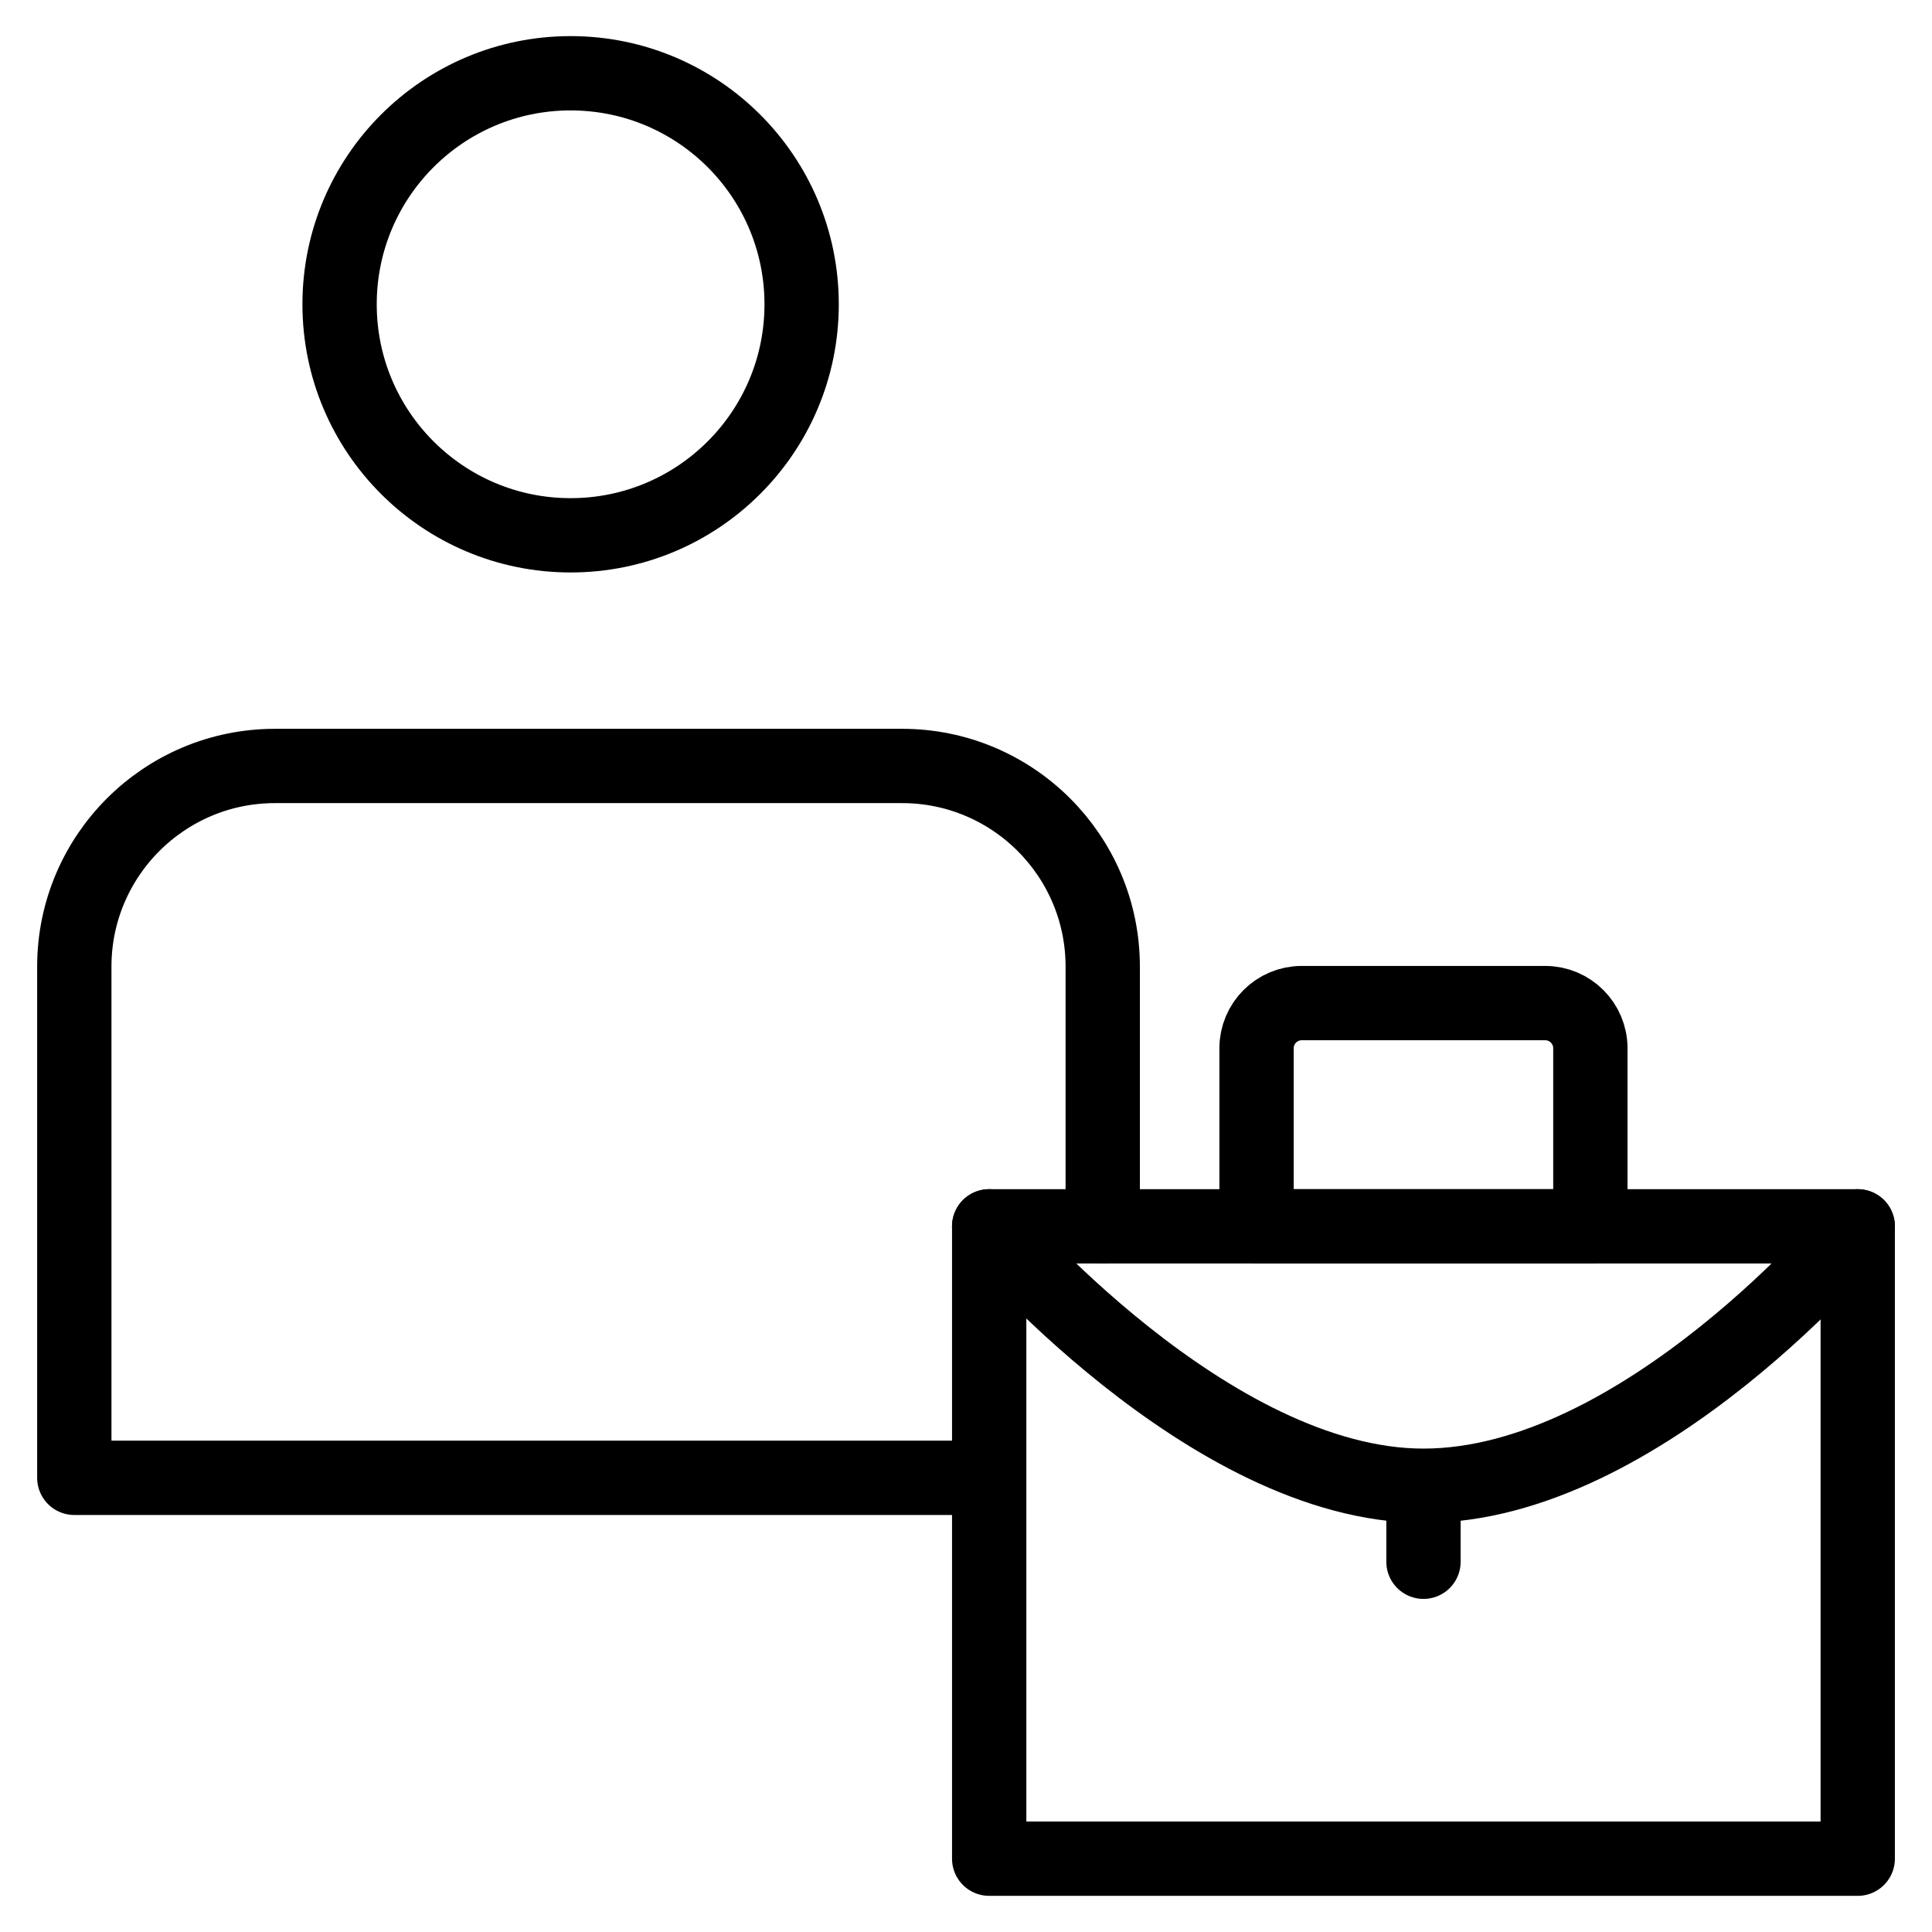 <svg xmlns="http://www.w3.org/2000/svg" viewBox="0 0 52 52"><g fill="none" stroke="#000" stroke-linecap="round" stroke-linejoin="round" stroke-miterlimit="10" stroke-width="2"><path d="M26.624 39.776H2v-13.76c0-2.98 2.42-5.4 5.4-5.4h16.88c2.98 0 5.4 2.42 5.4 5.4v6.991"/><circle cx="15.358" cy="8.19" r="6.218"/></g><g fill="none" stroke="#000" stroke-linecap="round" stroke-linejoin="round" stroke-miterlimit="10" stroke-width="2"><path d="M26.624 33.007h23.377v17.02H26.624z"/><path d="M26.624 33.007s5.906 6.982 11.689 6.982c5.904 0 11.688-6.982 11.688-6.982M38.313 39.989v2.046M42.805 33.007H33.82v-4.792c0-.672.545-1.217 1.218-1.217h6.55c.672 0 1.217.545 1.217 1.217v4.792z"/></g></svg>